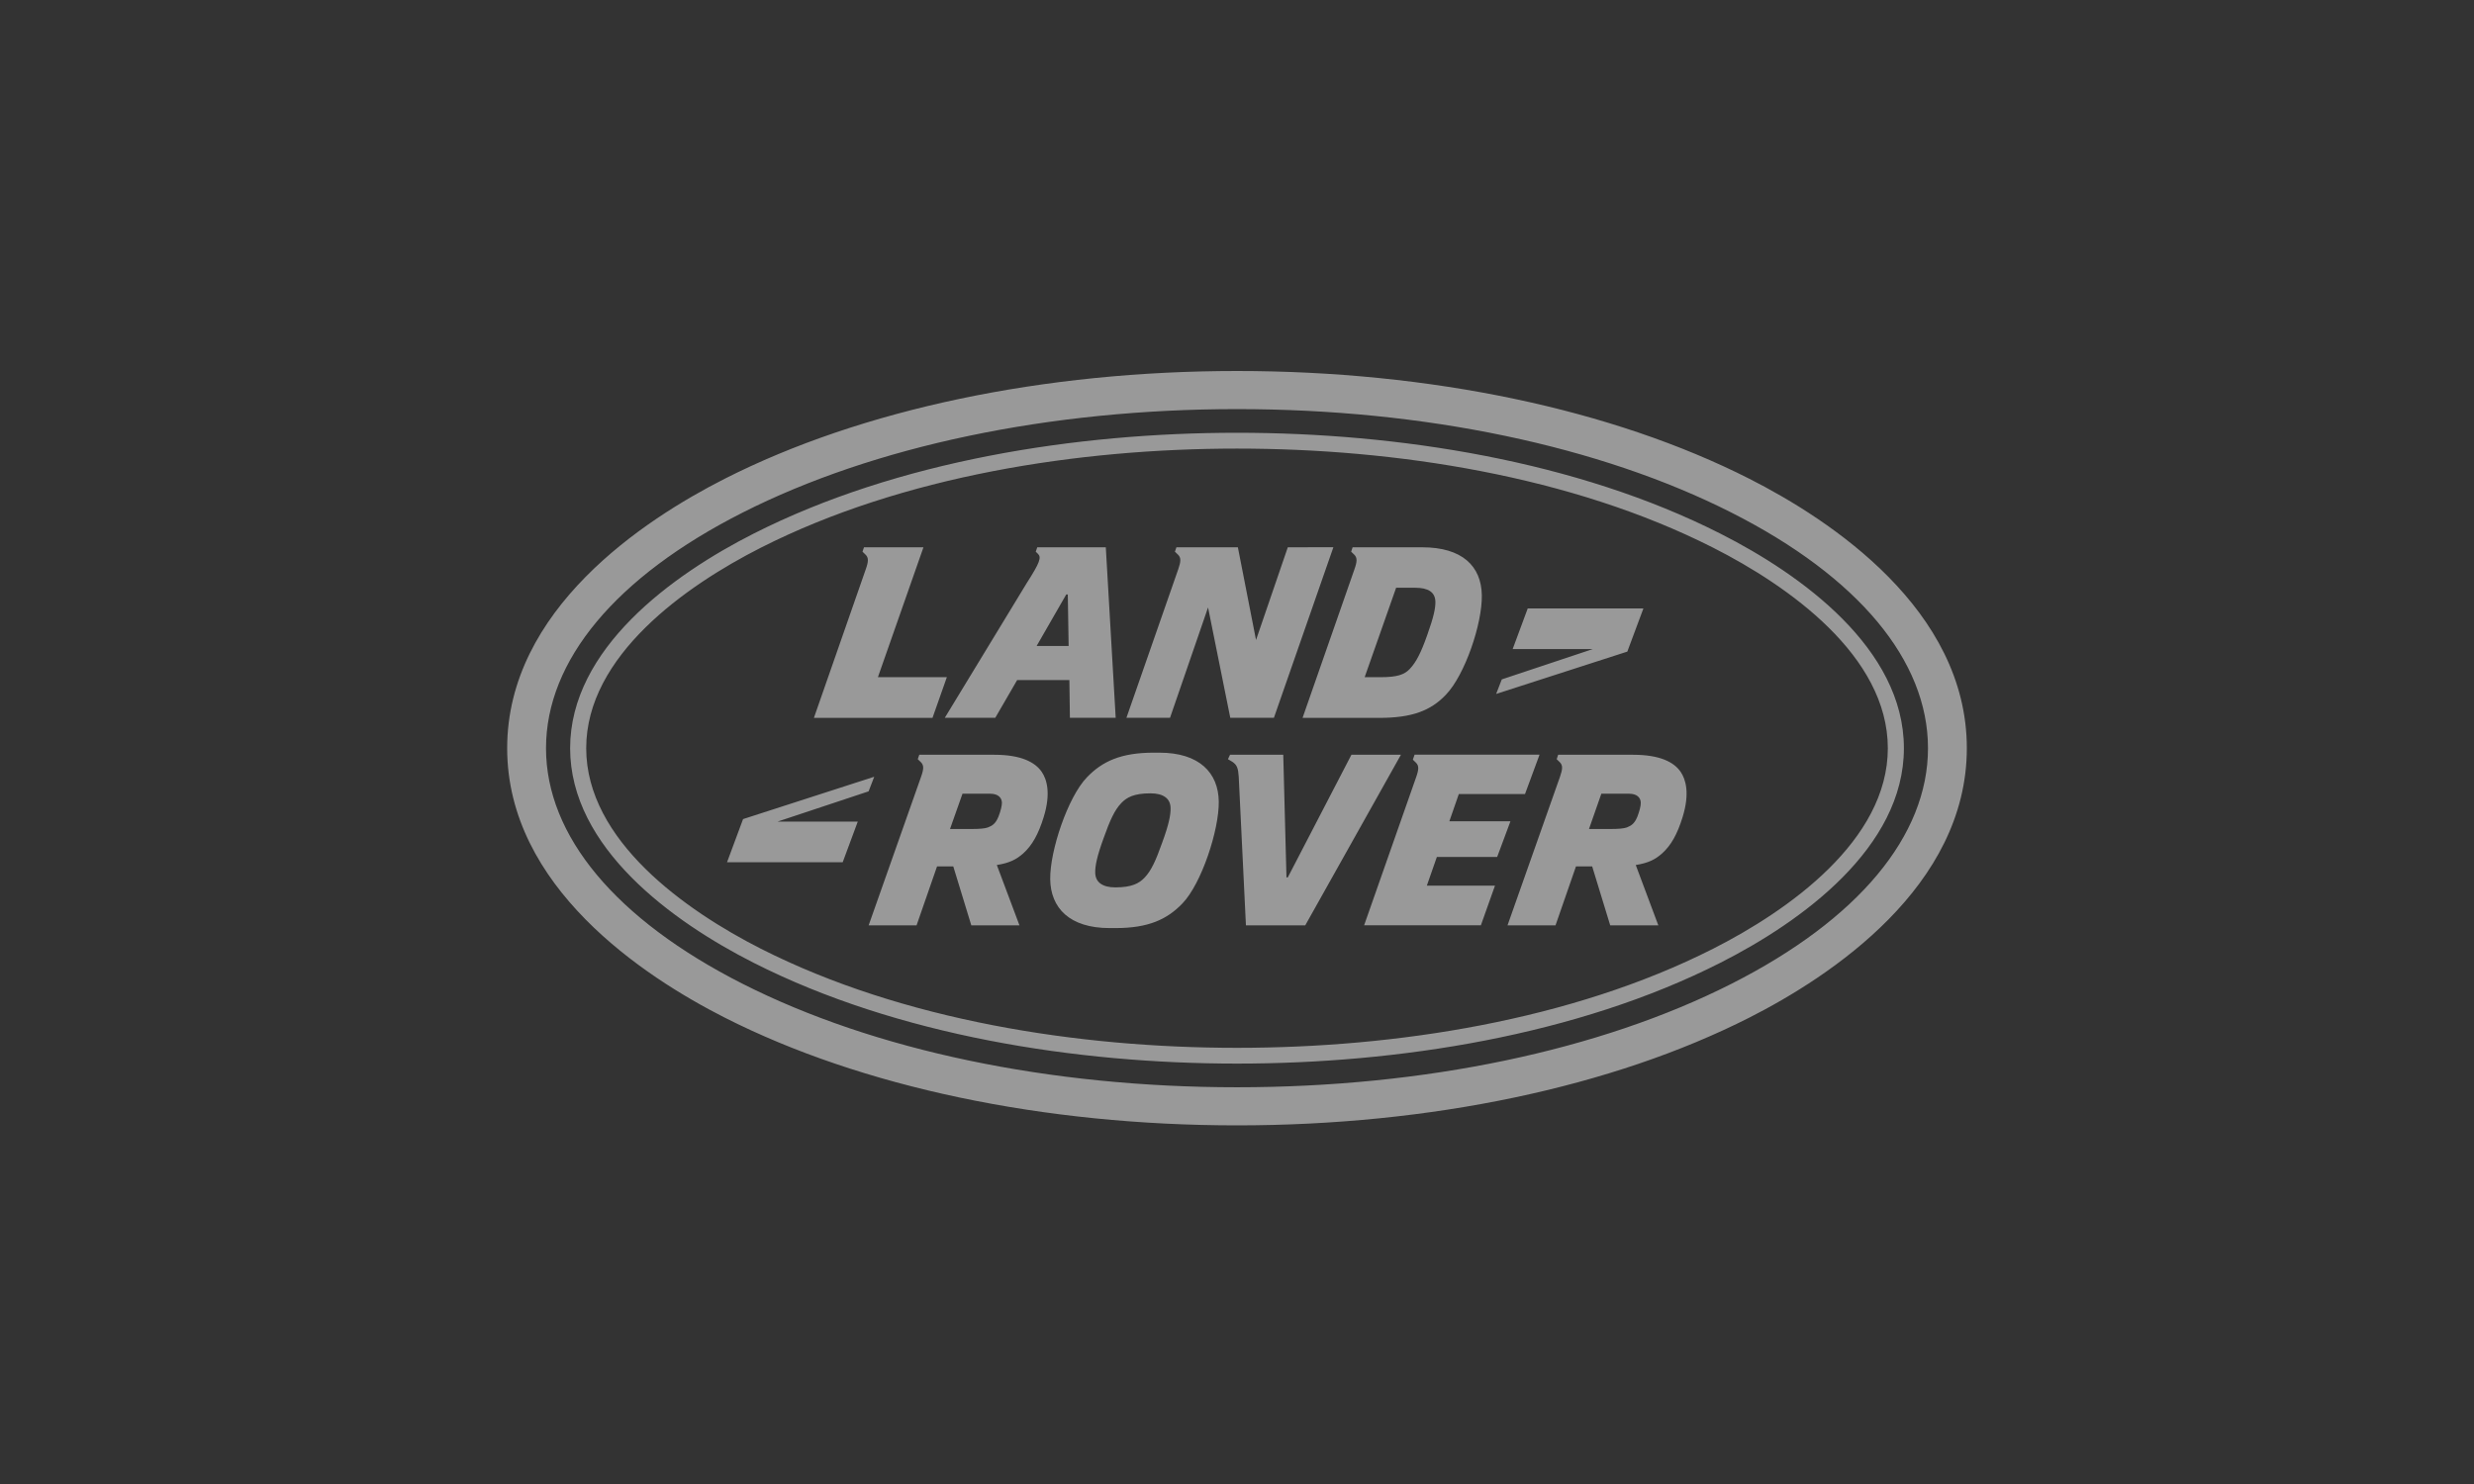 <svg width="200" height="120" viewBox="0 0 200 120" fill="none" xmlns="http://www.w3.org/2000/svg">
<rect x="0" y="0" width="200" height="120" fill="#333333" stroke="none"/>
<g clip-path="url(#clip0_825_6380)">
<path d="M109.25 61.032L104.106 70.949H103.999L103.739 61.032H99.436L99.269 61.389L99.638 61.61C99.993 61.857 100.093 62.106 100.139 62.795L100.722 74.828H105.516L113.252 61.032H109.25ZM93.938 68.174C93.457 69.531 93.079 70.403 92.519 70.979C92.08 71.432 91.501 71.756 90.167 71.756C89.121 71.756 88.538 71.336 88.538 70.541C88.531 70.028 88.673 69.25 89.232 67.734C89.715 66.379 90.093 65.506 90.654 64.93C91.088 64.477 91.669 64.151 93.005 64.151C94.051 64.151 94.632 64.572 94.63 65.363C94.641 65.883 94.499 66.662 93.938 68.174ZM93.715 60.862H93.269C90.621 60.862 89.108 61.563 87.866 62.858C86.322 64.461 84.872 68.795 84.9 71.088C84.929 73.426 86.47 75.047 89.708 75.047H90.182C92.837 75.047 94.35 74.346 95.591 73.051C97.134 71.445 98.555 67.113 98.527 64.821C98.495 62.485 96.955 60.862 93.715 60.862ZM80.715 66.04C80.474 66.629 80.208 66.77 79.859 66.91C79.625 67 79.129 67.033 78.651 67.033H76.8L77.808 64.182H80.044C80.713 64.182 80.987 64.524 80.996 64.914C80.999 65.162 80.883 65.617 80.715 66.04ZM80.383 61.032H74.315L74.193 61.389L74.439 61.627C74.697 61.877 74.688 62.173 74.461 62.811L70.221 74.828H74.095L75.752 70.058L77.064 70.059L78.522 74.828H82.415L80.584 69.947C81.647 69.779 82.18 69.48 82.713 69.014C83.444 68.359 83.95 67.439 84.368 66.084C84.981 64.119 84.61 62.996 84.217 62.42C83.677 61.627 82.538 61.032 80.383 61.032ZM121.032 69.295L122.106 66.41H117.167L117.932 64.207H123.283L124.458 61.023H114.357L114.217 61.429L114.458 61.663C114.718 61.911 114.707 62.206 114.482 62.847L110.276 74.823H119.715L120.855 71.617H115.346L116.157 69.295H121.032ZM132.366 66.04C132.124 66.629 131.855 66.77 131.511 66.91C131.272 67 130.783 67.033 130.305 67.033H128.456L129.454 64.182H131.694C132.36 64.182 132.637 64.524 132.642 64.914C132.65 65.162 132.53 65.617 132.366 66.04ZM132.028 61.032H125.962L125.844 61.389L126.087 61.627C126.347 61.877 126.334 62.173 126.111 62.811L121.868 74.828H125.748L127.403 70.059H128.713L130.172 74.828H134.061L132.235 69.947C133.296 69.779 133.829 69.48 134.36 69.014C135.093 68.359 135.6 67.439 136.019 66.084C136.631 64.119 136.261 62.996 135.869 62.42C135.329 61.627 134.189 61.032 132.028 61.032ZM139.984 79.546C129.34 84.945 115.143 87.919 100.001 87.919C84.861 87.919 70.666 84.945 60.02 79.546C49.782 74.352 44.14 67.587 44.14 60.502C44.14 53.411 49.782 46.646 60.02 41.456C70.666 36.058 84.861 33.081 100.001 33.081C115.143 33.081 129.34 36.058 139.984 41.456C150.223 46.646 155.86 53.411 155.86 60.502C155.86 67.587 150.223 74.352 139.984 79.546ZM141.425 38.717C130.34 33.095 115.63 30 100.001 30C84.372 30 69.66 33.095 58.579 38.717C52.015 42.048 41 49.307 41 60.502C41 71.691 52.015 78.952 58.579 82.283C69.658 87.905 84.368 91 100.001 91C115.632 91 130.342 87.905 141.425 82.283C147.989 78.952 159 71.693 159 60.502C159 49.305 147.989 42.048 141.425 38.717ZM138.493 76.715C127.041 82.522 112.796 84.73 100.001 84.73C87.204 84.73 72.963 82.522 61.507 76.715C55.446 73.638 47.389 67.969 47.389 60.502C47.389 53.027 55.444 47.364 61.507 44.288C72.963 38.482 87.204 36.274 100.001 36.274C112.796 36.274 127.041 38.478 138.493 44.288C144.559 47.364 152.613 53.027 152.613 60.502C152.613 67.973 144.557 73.638 138.493 76.715ZM139.087 43.156C127.46 37.254 112.982 34.995 100.001 34.995C87.018 34.995 72.544 37.255 60.911 43.156C54.38 46.467 46.09 52.444 46.09 60.502C46.09 68.552 54.38 74.533 60.911 77.847C72.544 83.745 87.021 86.005 100.001 86.005C112.982 86.005 127.46 83.748 139.087 77.847C145.622 74.533 153.912 68.552 153.912 60.502C153.912 52.444 145.624 46.467 139.087 43.156ZM70.673 62.811L60.07 66.234L58.775 69.722H68.125L69.343 66.435H62.861L70.219 63.99L70.673 62.811ZM112.864 47.527H114.401C115.447 47.527 116.025 47.871 116.038 48.666C116.047 49.178 115.907 49.881 115.364 51.394C114.884 52.746 114.501 53.531 113.956 54.105C113.519 54.558 112.938 54.759 111.604 54.759H110.32L112.864 47.527ZM109.495 46.032L105.3 58.05H111.49C114.143 58.05 115.658 57.472 116.886 56.179C118.429 54.578 119.838 50.412 119.792 48.119C119.746 45.779 118.207 44.256 114.969 44.256H109.346L109.228 44.611L109.471 44.844C109.73 45.096 109.72 45.393 109.495 46.032ZM132.853 49.202H123.502L122.285 52.486H128.764L121.405 54.938L120.951 56.113L131.554 52.69L132.853 49.202ZM91.062 58.042H94.586L97.66 49.119L99.457 58.042H102.984L107.792 44.25L104.106 44.256L101.538 51.752L100.071 44.256H95.103L94.981 44.611L95.224 44.844C95.486 45.096 95.473 45.393 95.25 46.032L91.062 58.042ZM65.797 58.05L75.385 58.046L76.544 54.759H70.97L74.653 44.256H69.845L69.725 44.611L69.965 44.844C70.227 45.096 70.215 45.393 69.99 46.032L65.797 58.05ZM86.197 48.068H86.322L86.389 52.234H83.802L86.197 48.068ZM76.379 58.042H80.459L82.226 54.994H86.45L86.492 58.042H90.193L89.394 44.256H83.854L83.73 44.611L83.909 44.786C84.2 45.067 84.081 45.471 83.001 47.152L76.379 58.042Z" fill="white" fill-opacity="0.5"/>
</g>
<defs>
<clipPath id="clip0_825_6380">
<rect width="118" height="61" fill="white" transform="translate(41 30)"/>
</clipPath>
</defs>
</svg>
